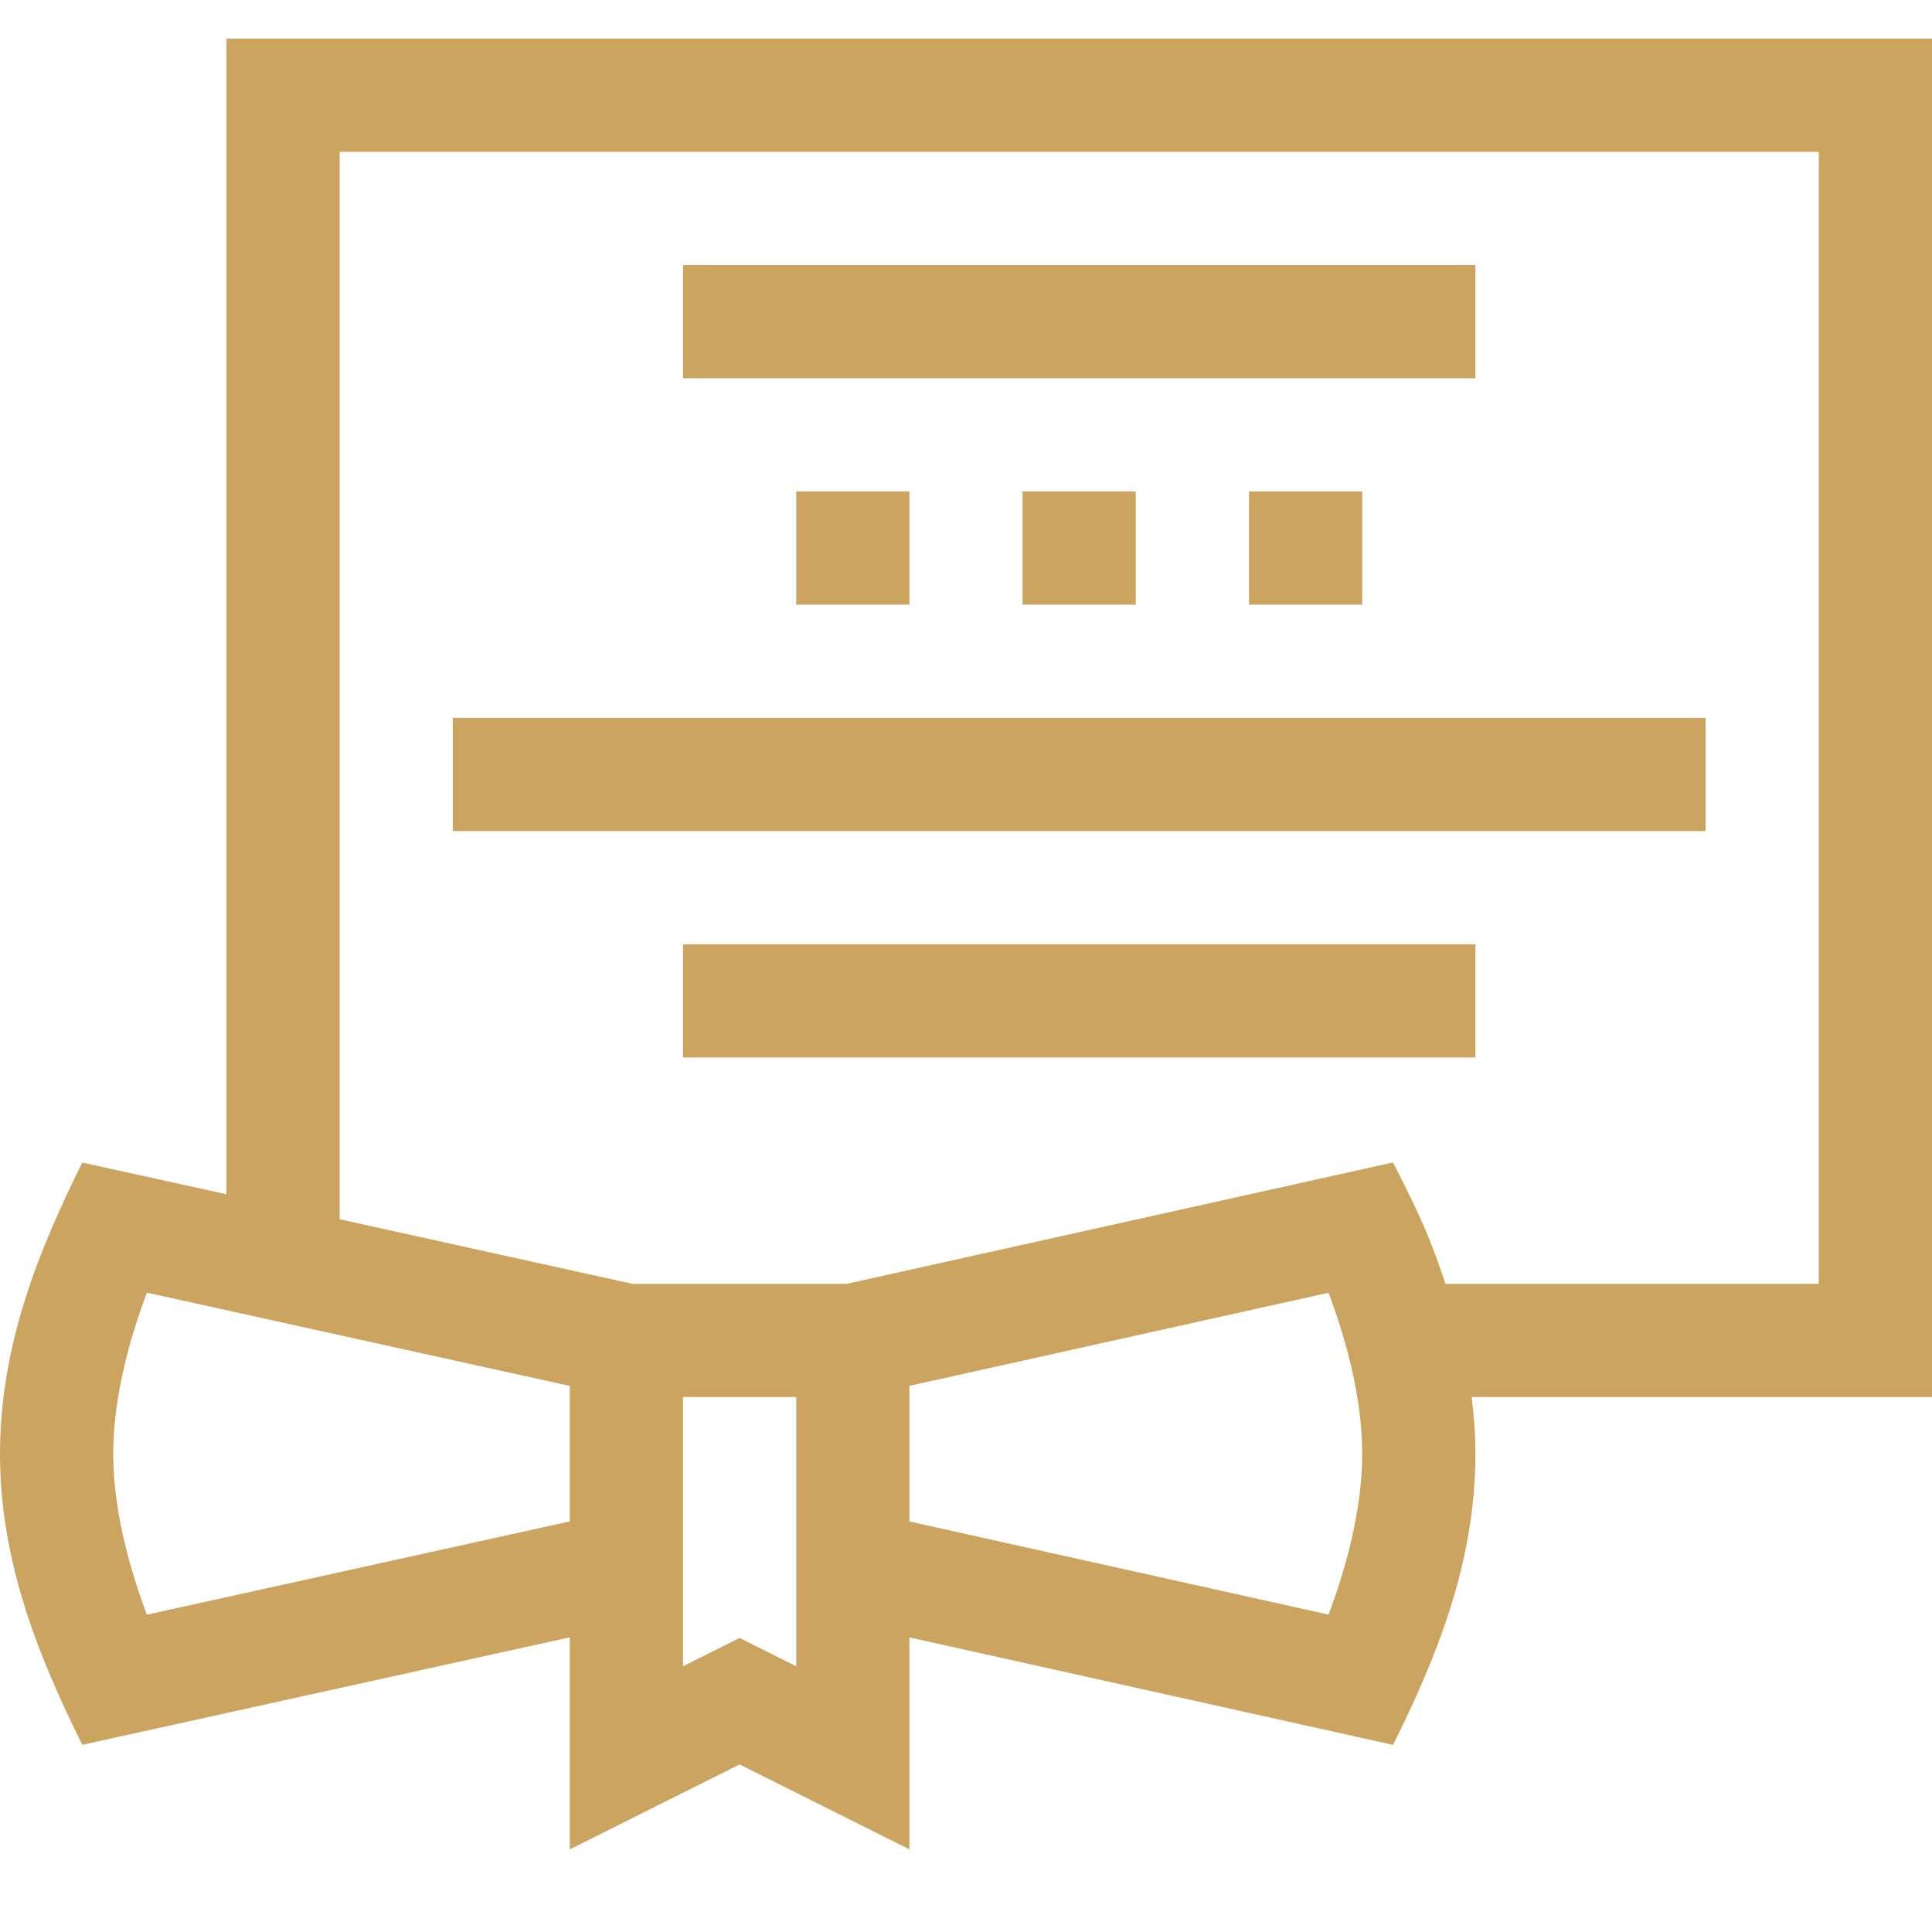 <svg width="20" height="20" viewBox="0 0 25 24" fill="#cba560" xmlns="http://www.w3.org/2000/svg">
<path d="M2.93 14.954L1.065 14.543C0.519 15.645 0 16.884 0 18.311C0 19.71 0.498 20.934 1.065 22.078L7.373 20.687V23.431L9.57 22.332L11.768 23.431V20.688L18.026 22.079C18.569 20.985 19.092 19.744 19.092 18.311C19.092 18.064 19.073 17.818 19.043 17.578H25V0H2.93V14.954ZM1.901 20.394C1.71 19.89 1.465 19.09 1.465 18.311C1.465 17.531 1.71 16.731 1.901 16.227L7.373 17.434V19.187L1.901 20.394ZM10.303 21.061L9.57 20.695L8.838 21.061V17.578H10.303V21.061ZM17.191 20.393L11.768 19.188V17.433L17.191 16.228C17.382 16.732 17.627 17.532 17.627 18.311C17.627 19.09 17.382 19.89 17.191 20.393ZM23.535 1.465V16.113H18.704C18.464 15.379 18.27 15.032 18.026 14.542L10.955 16.113H8.185L4.395 15.277V1.465H23.535Z" fill="#cba560"/>
<path d="M8.838 2.93H19.092V4.395H8.838V2.93Z" fill="#cba560"/>
<path d="M5.859 8.789H22.07V10.254H5.859V8.789Z" fill="#cba560"/>
<path d="M8.838 11.719H19.092V13.184H8.838V11.719Z" fill="#cba560"/>
<path d="M10.303 5.859H11.768V7.324H10.303V5.859Z" fill="#cba560"/>
<path d="M13.232 5.859H14.697V7.324H13.232V5.859Z" fill="#cba560"/>
<path d="M16.162 5.859H17.627V7.324H16.162V5.859Z" fill="#cba560"/>
</svg>
